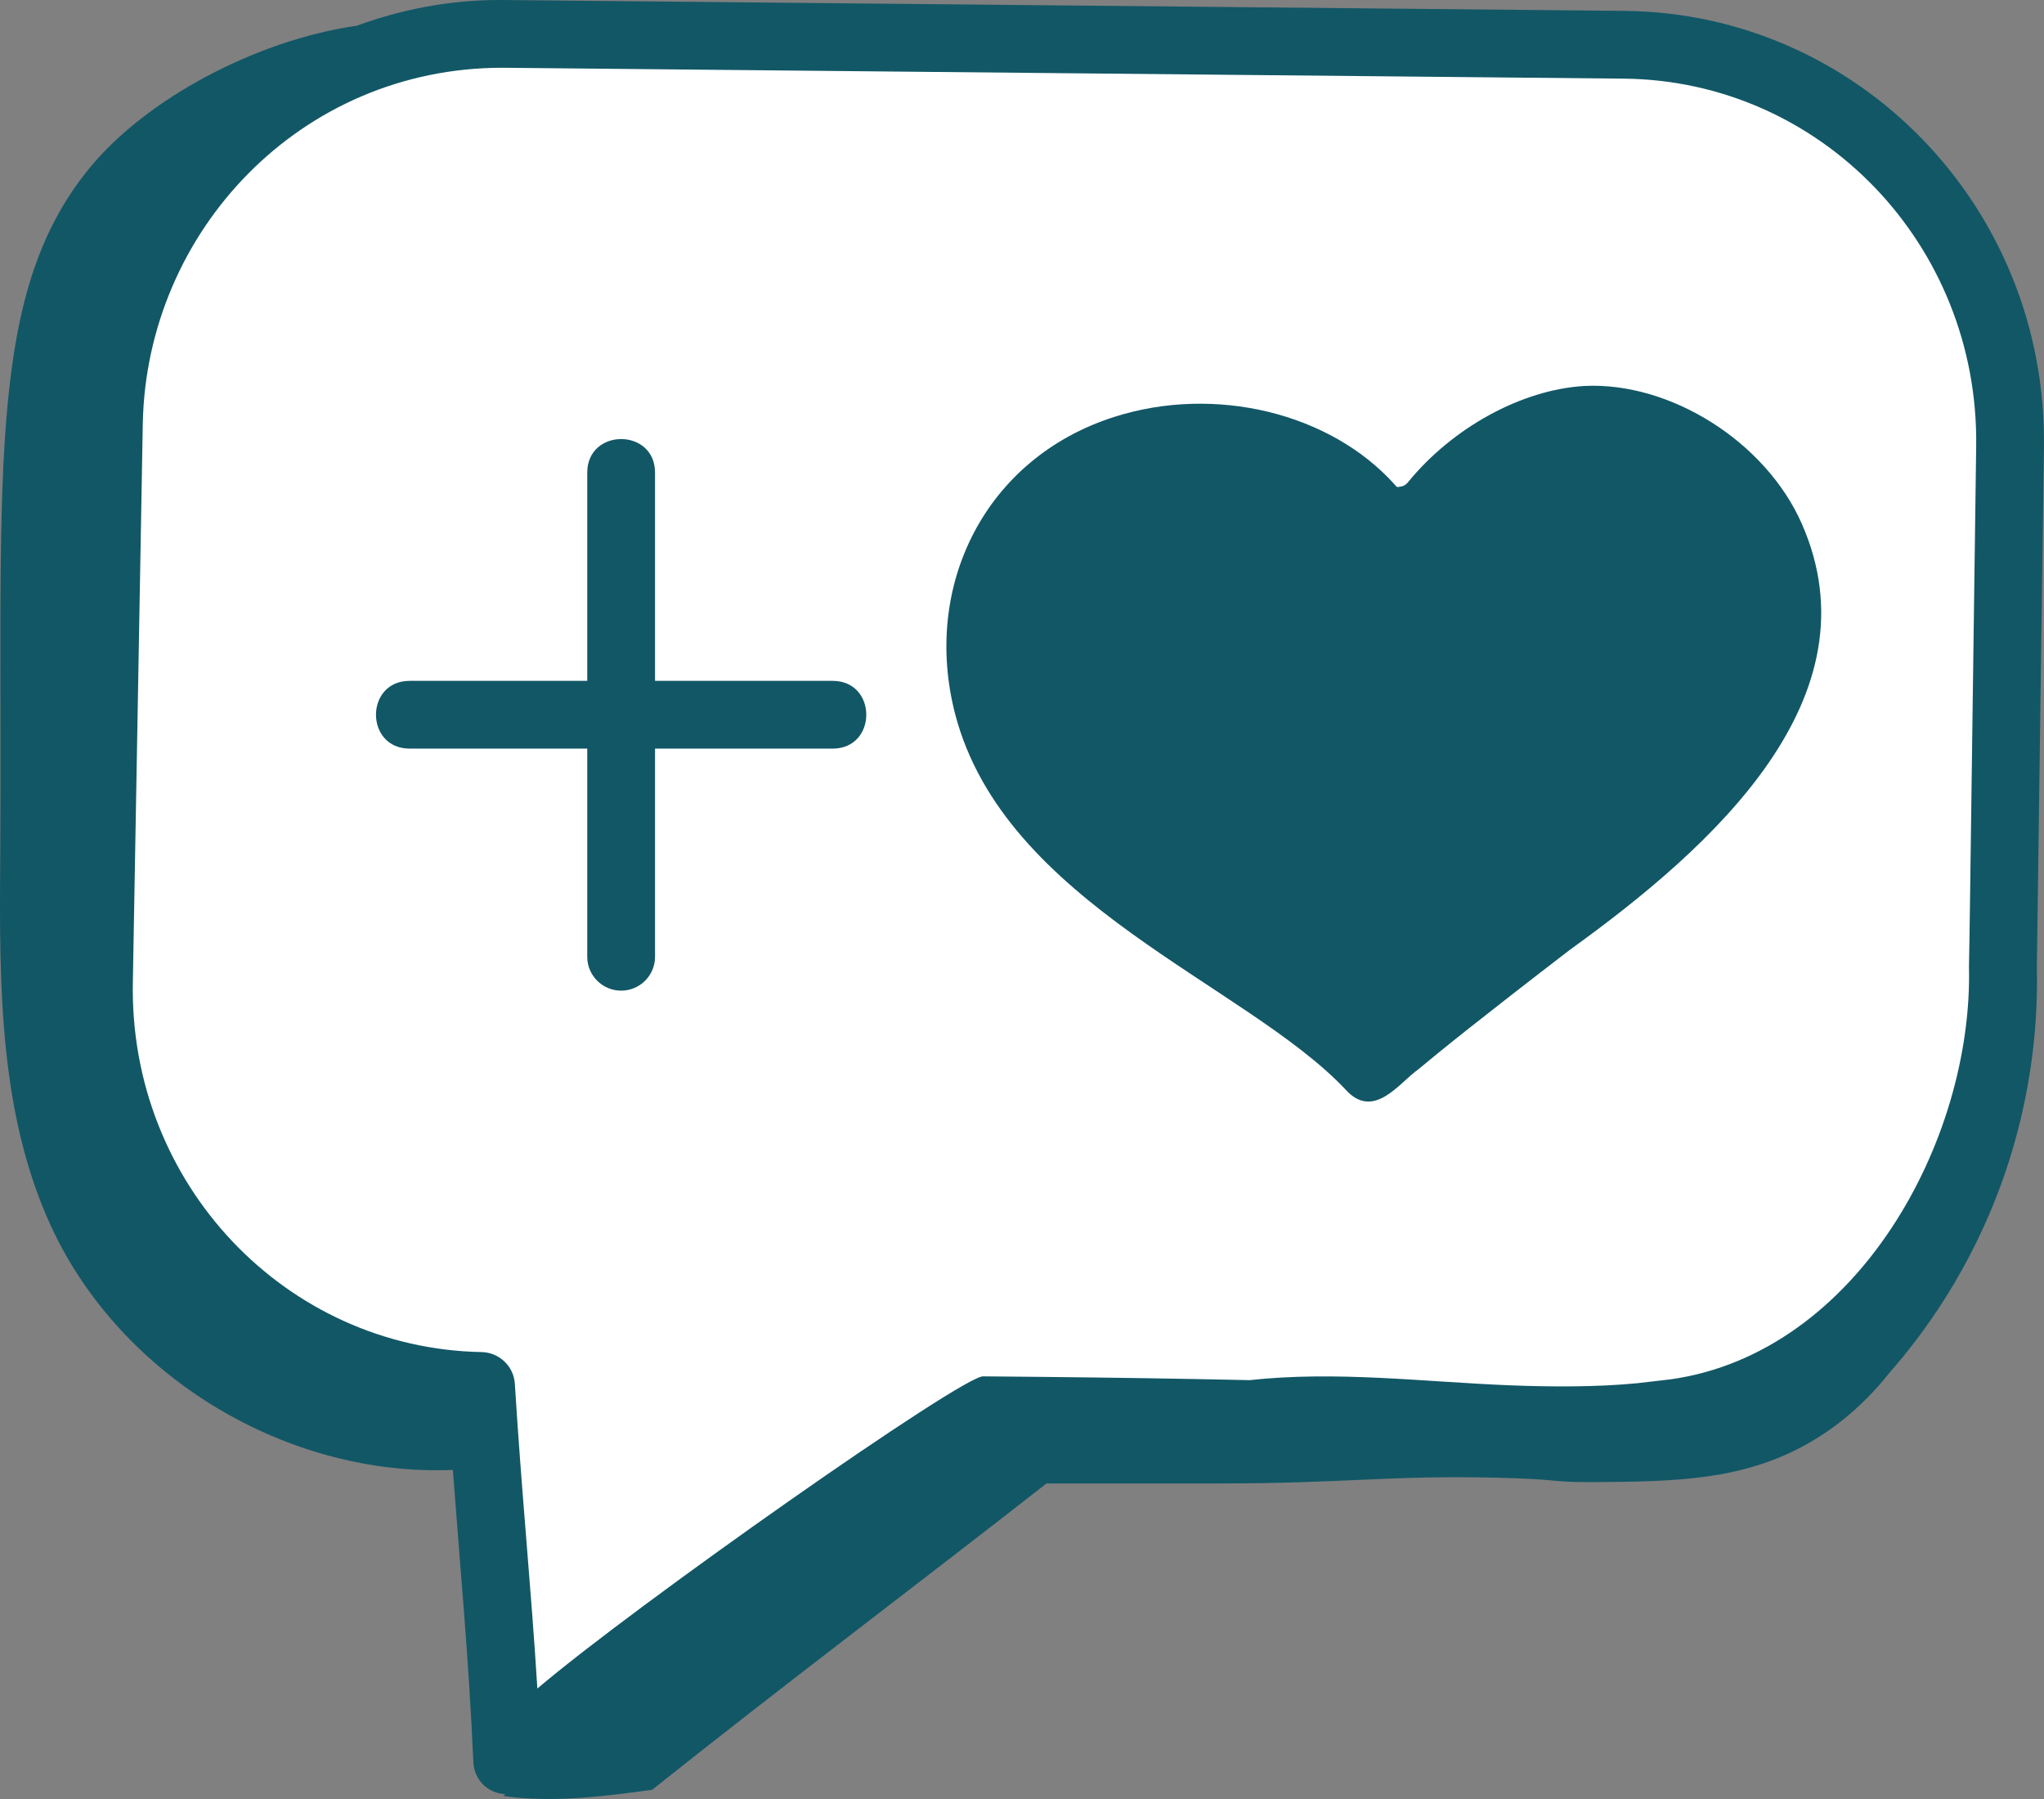 <svg width="100" height="88" viewBox="0 0 100 88" fill="none" xmlns="http://www.w3.org/2000/svg">
<rect x="0" y="0" width="100" height="88" fill="#808080" stroke="none"/>
<g clip-path="url(#clip0_919_11243)">
<path d="M49 70C42.5 74.833 29 84.6 27 85H25L23 69L9 64.5L3.5 50L4.5 28.5L7 9.5L21.5 1L75.5 2L89.5 4.5L94.5 11.5L97.5 21C97.833 29.667 98.3 47.2 97.5 48C96.7 48.8 95.167 56.667 94.5 60.5L89.5 67L75.5 70H49Z" fill="white"/>
<path d="M92.441 67.149C94.043 65.322 96.427 62.143 98.019 57.6C99.499 53.384 99.704 49.685 99.65 47.329C99.663 46.418 99.678 45.341 99.694 44.147C99.808 35.794 99.997 21.878 99.997 21.878C100.158 10.129 90.895 0.636 79.469 0.532L24.612 0H24.423C21.982 0 19.642 0.46 17.456 1.257C12.524 1.969 7.153 4.836 4.381 8.22C-0.798 14.537 0.145 23.507 0.01 42.193C-0.035 48.252 -0.031 54.544 2.523 60.038C5.942 67.392 14.066 72.241 22.155 71.903C22.569 77.373 22.938 81.207 23.158 86.198C23.193 86.979 23.776 87.707 24.719 87.764C24.691 87.792 24.663 87.82 24.634 87.852C26.99 88.195 29.548 87.874 31.907 87.549C38.211 82.521 44.803 77.568 51.199 72.565H59.537C65.882 72.565 67.939 72.162 73.155 72.282C76.422 72.354 75.773 72.512 77.946 72.499C81.995 72.474 85.266 72.414 88.454 70.609C89.479 70.029 90.974 68.996 92.441 67.149ZM80.112 67.66C79.103 67.76 78.081 67.801 77.034 67.814C75.987 67.827 74.924 67.805 73.862 67.764C69.613 67.593 65.394 67.048 61.136 67.511C60.256 67.493 59.323 67.474 58.342 67.455C55.393 67.401 52.009 67.357 48.111 67.326C47.203 67.2 31.021 78.561 26.29 82.597C25.978 77.552 25.52 73.072 25.189 67.694C25.136 66.831 24.426 66.157 23.562 66.138C13.981 65.961 6.295 57.893 6.5 48.016L6.986 20.703C7.178 11.32 14.694 3.314 24.581 3.314L79.441 3.847C89.066 3.938 96.818 11.96 96.682 21.834C96.682 21.834 96.493 35.75 96.38 44.099C96.364 45.293 96.348 46.371 96.329 47.281C96.537 55.785 90.86 66.182 81.74 67.471" fill="#125766"/>
<path d="M65.817 53.284C67.204 54.84 68.466 52.95 69.39 52.307C69.92 51.863 70.702 51.223 71.888 50.284C73.074 49.346 74.66 48.107 76.801 46.463C83.856 41.384 91.892 34.118 88.149 25.615C86.379 21.604 81.721 18.677 77.53 18.879C74.468 19.052 71.068 20.905 68.873 23.602C68.772 23.728 68.624 23.803 68.475 23.806C68.337 23.879 68.267 23.737 68.242 23.712C65.085 20.19 59.437 18.825 54.523 20.391C48.187 22.404 45.103 28.677 46.73 34.931C49.149 44.207 60.957 48.136 65.82 53.287L65.817 53.284Z" fill="#125766"/>
<path d="M28.73 46.802C28.73 47.716 29.474 48.459 30.388 48.459C31.303 48.459 32.047 47.716 32.047 46.802V36.619H40.736C42.931 36.619 42.931 33.305 40.736 33.305H32.047V23.122C32.047 20.929 28.73 20.929 28.73 23.122V33.305H20.041C17.846 33.305 17.846 36.619 20.041 36.619H28.73V46.802Z" fill="#125766"/>
</g>
<defs>
<clipPath id="clip0_919_11243">
<rect width="100" height="88" fill="white"/>
</clipPath>
</defs>
</svg>
